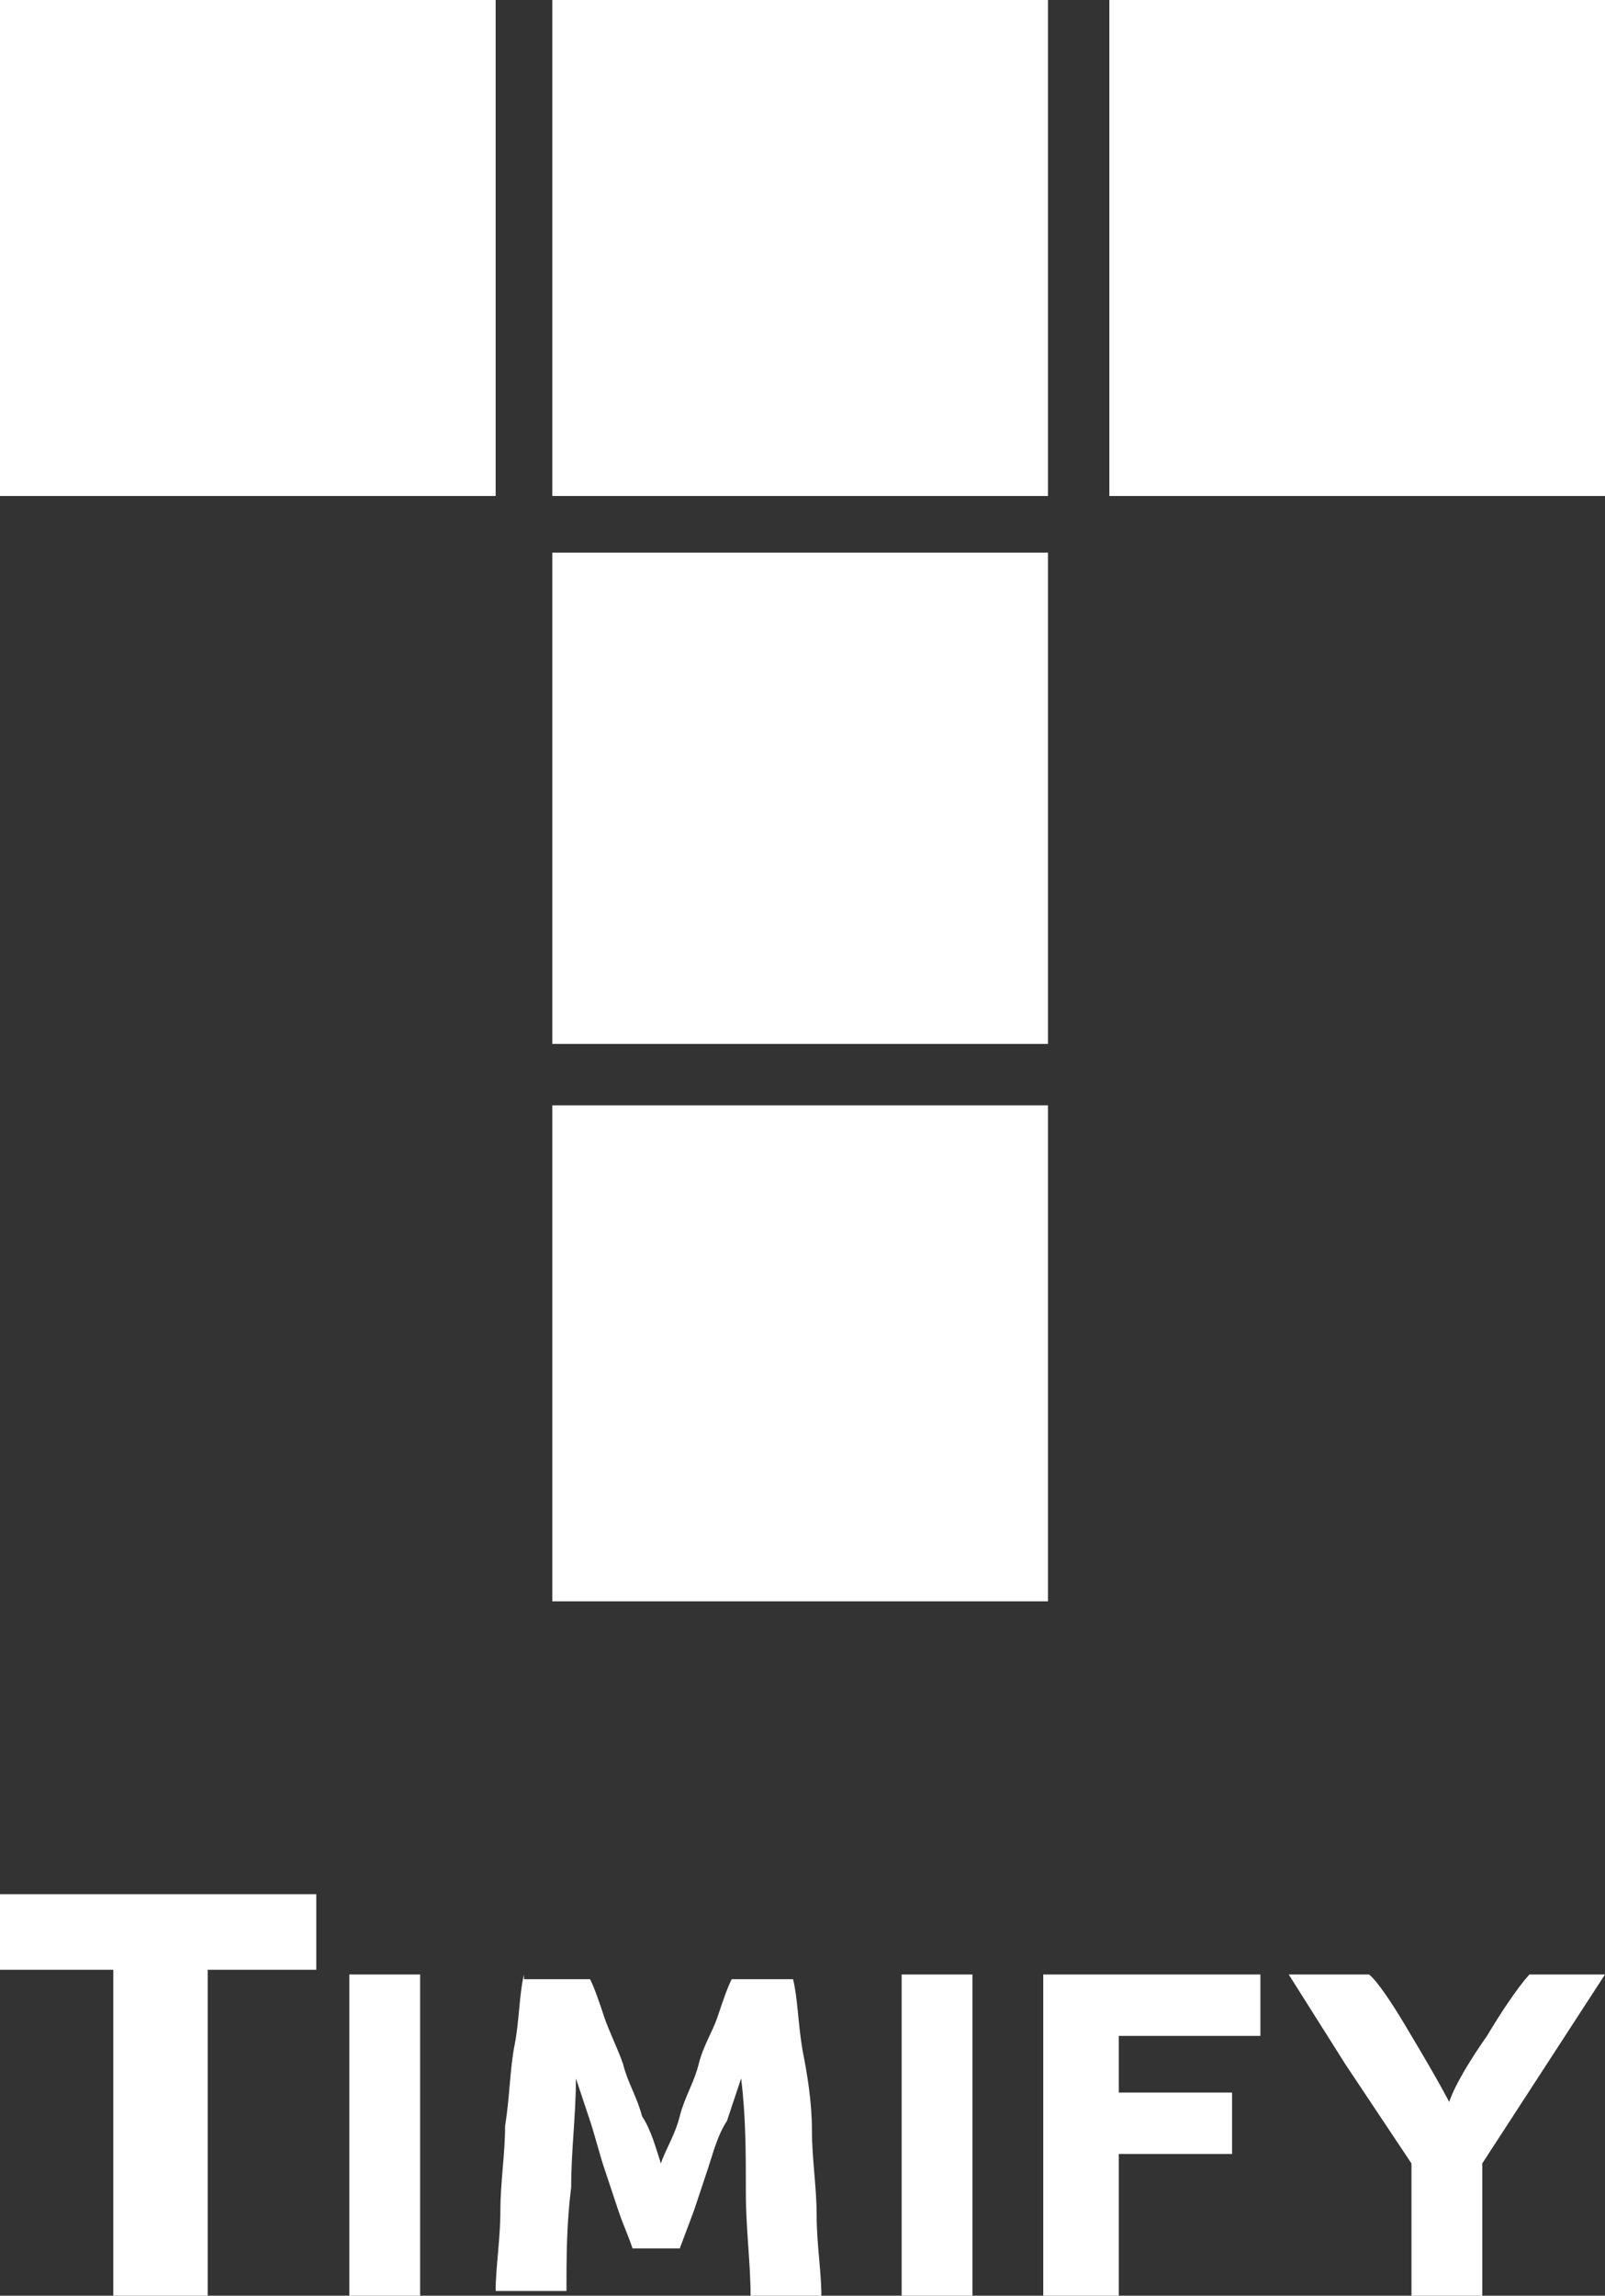<svg xmlns="http://www.w3.org/2000/svg" viewBox="0 0 34 48.6">
  <rect x="0" y="0" width="34" height="48.6" fill="#333333" stroke="none"/>
  <g fill="#FFF">
    <path fill-rule="evenodd" d="M11.7 11.7h10.5v10.4H11.7zm0 11.7h10.5v10.5H11.7zM23.5 0H34v10.5H23.5zM11.7 0h10.5v10.5H11.7zM0 0h10.5v10.5H0zm0 40.1v1.6h2.4v6.9h2v-6.9h2.3v-1.6m4.4 1.7c-.1.4-.1 1-.2 1.5s-.1 1.1-.2 1.7c0 .6-.1 1.2-.1 1.8 0 .6-.1 1.2-.1 1.7H12c0-.7 0-1.4.1-2.2 0-.8.1-1.5.1-2.3l.3.9c.1.3.2.7.3 1l.3.9c.1.3.2.5.3.8h1l.3-.8.3-.9c.1-.3.2-.7.4-1l.3-.9c.1.8.1 1.6.1 2.4 0 .8.1 1.5.1 2.2h1.5c0-.5-.1-1.1-.1-1.7 0-.6-.1-1.2-.1-1.8 0-.6-.1-1.2-.2-1.7-.1-.6-.1-1.1-.2-1.5h-1.3c-.1.2-.2.5-.3.8-.1.3-.3.6-.4 1-.1.4-.3.7-.4 1.1-.1.4-.3.7-.4 1-.1-.3-.2-.7-.4-1-.1-.4-.3-.7-.4-1.1-.1-.3-.3-.7-.4-1-.1-.3-.2-.6-.3-.8h-1.4zm8 0h1.5v6.8h-1.5zm-11.7 0h1.5v6.8H7.4zm19.3 1.3v-1.3h-4.6v6.8h1.6v-3h2.4v-1.3h-2.4v-1.2" clip-rule="evenodd"/>
    <path d="M29.9 48.6v-2.8l-1.4-2.1-1.2-1.9H29s.2.1.9 1.3c.6 1 .8 1.4.8 1.4s.1-.4.8-1.4c.6-1 .9-1.3.9-1.3H34l-2.6 4v2.8h-1.5z"/>
  </g>
</svg>
